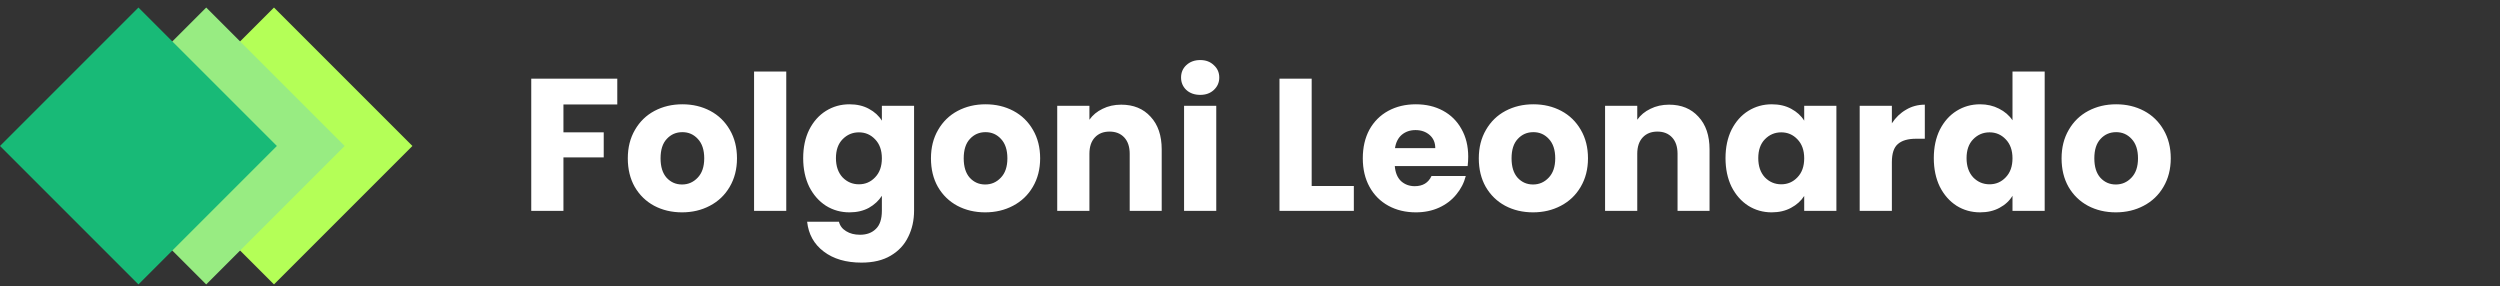 <svg width="332" height="38" viewBox="0 0 332 38" fill="none" xmlns="http://www.w3.org/2000/svg">
<rect x="0" y="0" width="332" height="38" fill="#333333" stroke="none"/>
<rect x="18" y="19.385" width="26" height="26" transform="rotate(-45 18 19.385)" fill="#B4FF57"/>
<rect x="9" y="19.385" width="26" height="26" transform="rotate(-45 9 19.385)" fill="#98EC82"/>
<rect y="19.385" width="26" height="26" transform="rotate(-45 0 19.385)" fill="#18BA77"/>
<path d="M81.975 10.45V13.875H74.825V17.575H80.175V20.9H74.825V28H70.55V10.45H81.975ZM90.572 28.2C89.205 28.2 87.972 27.908 86.872 27.325C85.788 26.742 84.93 25.908 84.297 24.825C83.68 23.742 83.372 22.475 83.372 21.025C83.372 19.592 83.689 18.333 84.322 17.25C84.955 16.15 85.822 15.308 86.922 14.725C88.022 14.142 89.255 13.85 90.622 13.85C91.989 13.85 93.222 14.142 94.322 14.725C95.422 15.308 96.288 16.15 96.922 17.25C97.555 18.333 97.872 19.592 97.872 21.025C97.872 22.458 97.547 23.725 96.897 24.825C96.263 25.908 95.388 26.742 94.272 27.325C93.172 27.908 91.939 28.2 90.572 28.2ZM90.572 24.5C91.388 24.5 92.08 24.2 92.647 23.6C93.23 23 93.522 22.142 93.522 21.025C93.522 19.908 93.239 19.05 92.672 18.45C92.122 17.85 91.439 17.55 90.622 17.55C89.788 17.55 89.097 17.85 88.547 18.45C87.997 19.033 87.722 19.892 87.722 21.025C87.722 22.142 87.989 23 88.522 23.6C89.072 24.2 89.755 24.5 90.572 24.5ZM104.415 9.5V28H100.14V9.5H104.415ZM112.813 13.85C113.796 13.85 114.655 14.05 115.388 14.45C116.138 14.85 116.713 15.375 117.113 16.025V14.05H121.388V27.975C121.388 29.258 121.13 30.417 120.613 31.45C120.113 32.5 119.338 33.333 118.288 33.95C117.255 34.567 115.963 34.875 114.413 34.875C112.346 34.875 110.671 34.383 109.388 33.4C108.105 32.433 107.371 31.117 107.188 29.45H111.413C111.546 29.983 111.863 30.4 112.363 30.7C112.863 31.017 113.48 31.175 114.213 31.175C115.096 31.175 115.796 30.917 116.313 30.4C116.846 29.9 117.113 29.092 117.113 27.975V26C116.696 26.65 116.121 27.183 115.388 27.6C114.655 28 113.796 28.2 112.813 28.2C111.663 28.2 110.621 27.908 109.688 27.325C108.755 26.725 108.013 25.883 107.463 24.8C106.93 23.7 106.663 22.433 106.663 21C106.663 19.567 106.93 18.308 107.463 17.225C108.013 16.142 108.755 15.308 109.688 14.725C110.621 14.142 111.663 13.85 112.813 13.85ZM117.113 21.025C117.113 19.958 116.813 19.117 116.213 18.5C115.63 17.883 114.913 17.575 114.063 17.575C113.213 17.575 112.488 17.883 111.888 18.5C111.305 19.1 111.013 19.933 111.013 21C111.013 22.067 111.305 22.917 111.888 23.55C112.488 24.167 113.213 24.475 114.063 24.475C114.913 24.475 115.63 24.167 116.213 23.55C116.813 22.933 117.113 22.092 117.113 21.025ZM130.831 28.2C129.464 28.2 128.231 27.908 127.131 27.325C126.047 26.742 125.189 25.908 124.556 24.825C123.939 23.742 123.631 22.475 123.631 21.025C123.631 19.592 123.947 18.333 124.581 17.25C125.214 16.15 126.081 15.308 127.181 14.725C128.281 14.142 129.514 13.85 130.881 13.85C132.247 13.85 133.481 14.142 134.581 14.725C135.681 15.308 136.547 16.15 137.181 17.25C137.814 18.333 138.131 19.592 138.131 21.025C138.131 22.458 137.806 23.725 137.156 24.825C136.522 25.908 135.647 26.742 134.531 27.325C133.431 27.908 132.197 28.2 130.831 28.2ZM130.831 24.5C131.647 24.5 132.339 24.2 132.906 23.6C133.489 23 133.781 22.142 133.781 21.025C133.781 19.908 133.497 19.05 132.931 18.45C132.381 17.85 131.697 17.55 130.881 17.55C130.047 17.55 129.356 17.85 128.806 18.45C128.256 19.033 127.981 19.892 127.981 21.025C127.981 22.142 128.247 23 128.781 23.6C129.331 24.2 130.014 24.5 130.831 24.5ZM148.899 13.9C150.532 13.9 151.832 14.433 152.799 15.5C153.782 16.55 154.274 18 154.274 19.85V28H150.024V20.425C150.024 19.492 149.782 18.767 149.299 18.25C148.815 17.733 148.165 17.475 147.349 17.475C146.532 17.475 145.882 17.733 145.399 18.25C144.915 18.767 144.674 19.492 144.674 20.425V28H140.399V14.05H144.674V15.9C145.107 15.283 145.69 14.8 146.424 14.45C147.157 14.083 147.982 13.9 148.899 13.9ZM159.394 12.6C158.644 12.6 158.028 12.383 157.544 11.95C157.078 11.5 156.844 10.95 156.844 10.3C156.844 9.633 157.078 9.083 157.544 8.65C158.028 8.2 158.644 7.975 159.394 7.975C160.128 7.975 160.728 8.2 161.194 8.65C161.678 9.083 161.919 9.633 161.919 10.3C161.919 10.95 161.678 11.5 161.194 11.95C160.728 12.383 160.128 12.6 159.394 12.6ZM161.519 14.05V28H157.244V14.05H161.519ZM174.19 24.7H179.79V28H169.915V10.45H174.19V24.7ZM194.979 20.8C194.979 21.2 194.954 21.617 194.904 22.05H185.229C185.296 22.917 185.571 23.583 186.054 24.05C186.554 24.5 187.163 24.725 187.879 24.725C188.946 24.725 189.688 24.275 190.104 23.375H194.654C194.421 24.292 193.996 25.117 193.379 25.85C192.779 26.583 192.021 27.158 191.104 27.575C190.188 27.992 189.163 28.2 188.029 28.2C186.663 28.2 185.446 27.908 184.379 27.325C183.313 26.742 182.479 25.908 181.879 24.825C181.279 23.742 180.979 22.475 180.979 21.025C180.979 19.575 181.271 18.308 181.854 17.225C182.454 16.142 183.288 15.308 184.354 14.725C185.421 14.142 186.646 13.85 188.029 13.85C189.379 13.85 190.579 14.133 191.629 14.7C192.679 15.267 193.496 16.075 194.079 17.125C194.679 18.175 194.979 19.4 194.979 20.8ZM190.604 19.675C190.604 18.942 190.354 18.358 189.854 17.925C189.354 17.492 188.729 17.275 187.979 17.275C187.263 17.275 186.654 17.483 186.154 17.9C185.671 18.317 185.371 18.908 185.254 19.675H190.604ZM203.585 28.2C202.218 28.2 200.985 27.908 199.885 27.325C198.801 26.742 197.943 25.908 197.31 24.825C196.693 23.742 196.385 22.475 196.385 21.025C196.385 19.592 196.701 18.333 197.335 17.25C197.968 16.15 198.835 15.308 199.935 14.725C201.035 14.142 202.268 13.85 203.635 13.85C205.001 13.85 206.235 14.142 207.335 14.725C208.435 15.308 209.301 16.15 209.935 17.25C210.568 18.333 210.885 19.592 210.885 21.025C210.885 22.458 210.56 23.725 209.91 24.825C209.276 25.908 208.401 26.742 207.285 27.325C206.185 27.908 204.951 28.2 203.585 28.2ZM203.585 24.5C204.401 24.5 205.093 24.2 205.66 23.6C206.243 23 206.535 22.142 206.535 21.025C206.535 19.908 206.251 19.05 205.685 18.45C205.135 17.85 204.451 17.55 203.635 17.55C202.801 17.55 202.11 17.85 201.56 18.45C201.01 19.033 200.735 19.892 200.735 21.025C200.735 22.142 201.001 23 201.535 23.6C202.085 24.2 202.768 24.5 203.585 24.5ZM221.653 13.9C223.286 13.9 224.586 14.433 225.553 15.5C226.536 16.55 227.028 18 227.028 19.85V28H222.778V20.425C222.778 19.492 222.536 18.767 222.053 18.25C221.569 17.733 220.919 17.475 220.103 17.475C219.286 17.475 218.636 17.733 218.153 18.25C217.669 18.767 217.428 19.492 217.428 20.425V28H213.153V14.05H217.428V15.9C217.861 15.283 218.444 14.8 219.178 14.45C219.911 14.083 220.736 13.9 221.653 13.9ZM229.148 21C229.148 19.567 229.415 18.308 229.948 17.225C230.498 16.142 231.24 15.308 232.173 14.725C233.107 14.142 234.148 13.85 235.298 13.85C236.282 13.85 237.14 14.05 237.873 14.45C238.623 14.85 239.198 15.375 239.598 16.025V14.05H243.873V28H239.598V26.025C239.182 26.675 238.598 27.2 237.848 27.6C237.115 28 236.257 28.2 235.273 28.2C234.14 28.2 233.107 27.908 232.173 27.325C231.24 26.725 230.498 25.883 229.948 24.8C229.415 23.7 229.148 22.433 229.148 21ZM239.598 21.025C239.598 19.958 239.298 19.117 238.698 18.5C238.115 17.883 237.398 17.575 236.548 17.575C235.698 17.575 234.973 17.883 234.373 18.5C233.79 19.1 233.498 19.933 233.498 21C233.498 22.067 233.79 22.917 234.373 23.55C234.973 24.167 235.698 24.475 236.548 24.475C237.398 24.475 238.115 24.167 238.698 23.55C239.298 22.933 239.598 22.092 239.598 21.025ZM251.241 16.375C251.741 15.608 252.366 15.008 253.116 14.575C253.866 14.125 254.699 13.9 255.616 13.9V18.425H254.441C253.374 18.425 252.574 18.658 252.041 19.125C251.508 19.575 251.241 20.375 251.241 21.525V28H246.966V14.05H251.241V16.375ZM256.809 21C256.809 19.567 257.076 18.308 257.609 17.225C258.159 16.142 258.901 15.308 259.834 14.725C260.768 14.142 261.809 13.85 262.959 13.85C263.876 13.85 264.709 14.042 265.459 14.425C266.226 14.808 266.826 15.325 267.259 15.975V9.5H271.534V28H267.259V26C266.859 26.667 266.284 27.2 265.534 27.6C264.801 28 263.943 28.2 262.959 28.2C261.809 28.2 260.768 27.908 259.834 27.325C258.901 26.725 258.159 25.883 257.609 24.8C257.076 23.7 256.809 22.433 256.809 21ZM267.259 21.025C267.259 19.958 266.959 19.117 266.359 18.5C265.776 17.883 265.059 17.575 264.209 17.575C263.359 17.575 262.634 17.883 262.034 18.5C261.451 19.1 261.159 19.933 261.159 21C261.159 22.067 261.451 22.917 262.034 23.55C262.634 24.167 263.359 24.475 264.209 24.475C265.059 24.475 265.776 24.167 266.359 23.55C266.959 22.933 267.259 22.092 267.259 21.025ZM280.977 28.2C279.61 28.2 278.377 27.908 277.277 27.325C276.194 26.742 275.335 25.908 274.702 24.825C274.085 23.742 273.777 22.475 273.777 21.025C273.777 19.592 274.094 18.333 274.727 17.25C275.36 16.15 276.227 15.308 277.327 14.725C278.427 14.142 279.66 13.85 281.027 13.85C282.394 13.85 283.627 14.142 284.727 14.725C285.827 15.308 286.694 16.15 287.327 17.25C287.96 18.333 288.277 19.592 288.277 21.025C288.277 22.458 287.952 23.725 287.302 24.825C286.669 25.908 285.794 26.742 284.677 27.325C283.577 27.908 282.344 28.2 280.977 28.2ZM280.977 24.5C281.794 24.5 282.485 24.2 283.052 23.6C283.635 23 283.927 22.142 283.927 21.025C283.927 19.908 283.644 19.05 283.077 18.45C282.527 17.85 281.844 17.55 281.027 17.55C280.194 17.55 279.502 17.85 278.952 18.45C278.402 19.033 278.127 19.892 278.127 21.025C278.127 22.142 278.394 23 278.927 23.6C279.477 24.2 280.16 24.5 280.977 24.5Z" fill="white"/>
</svg>
